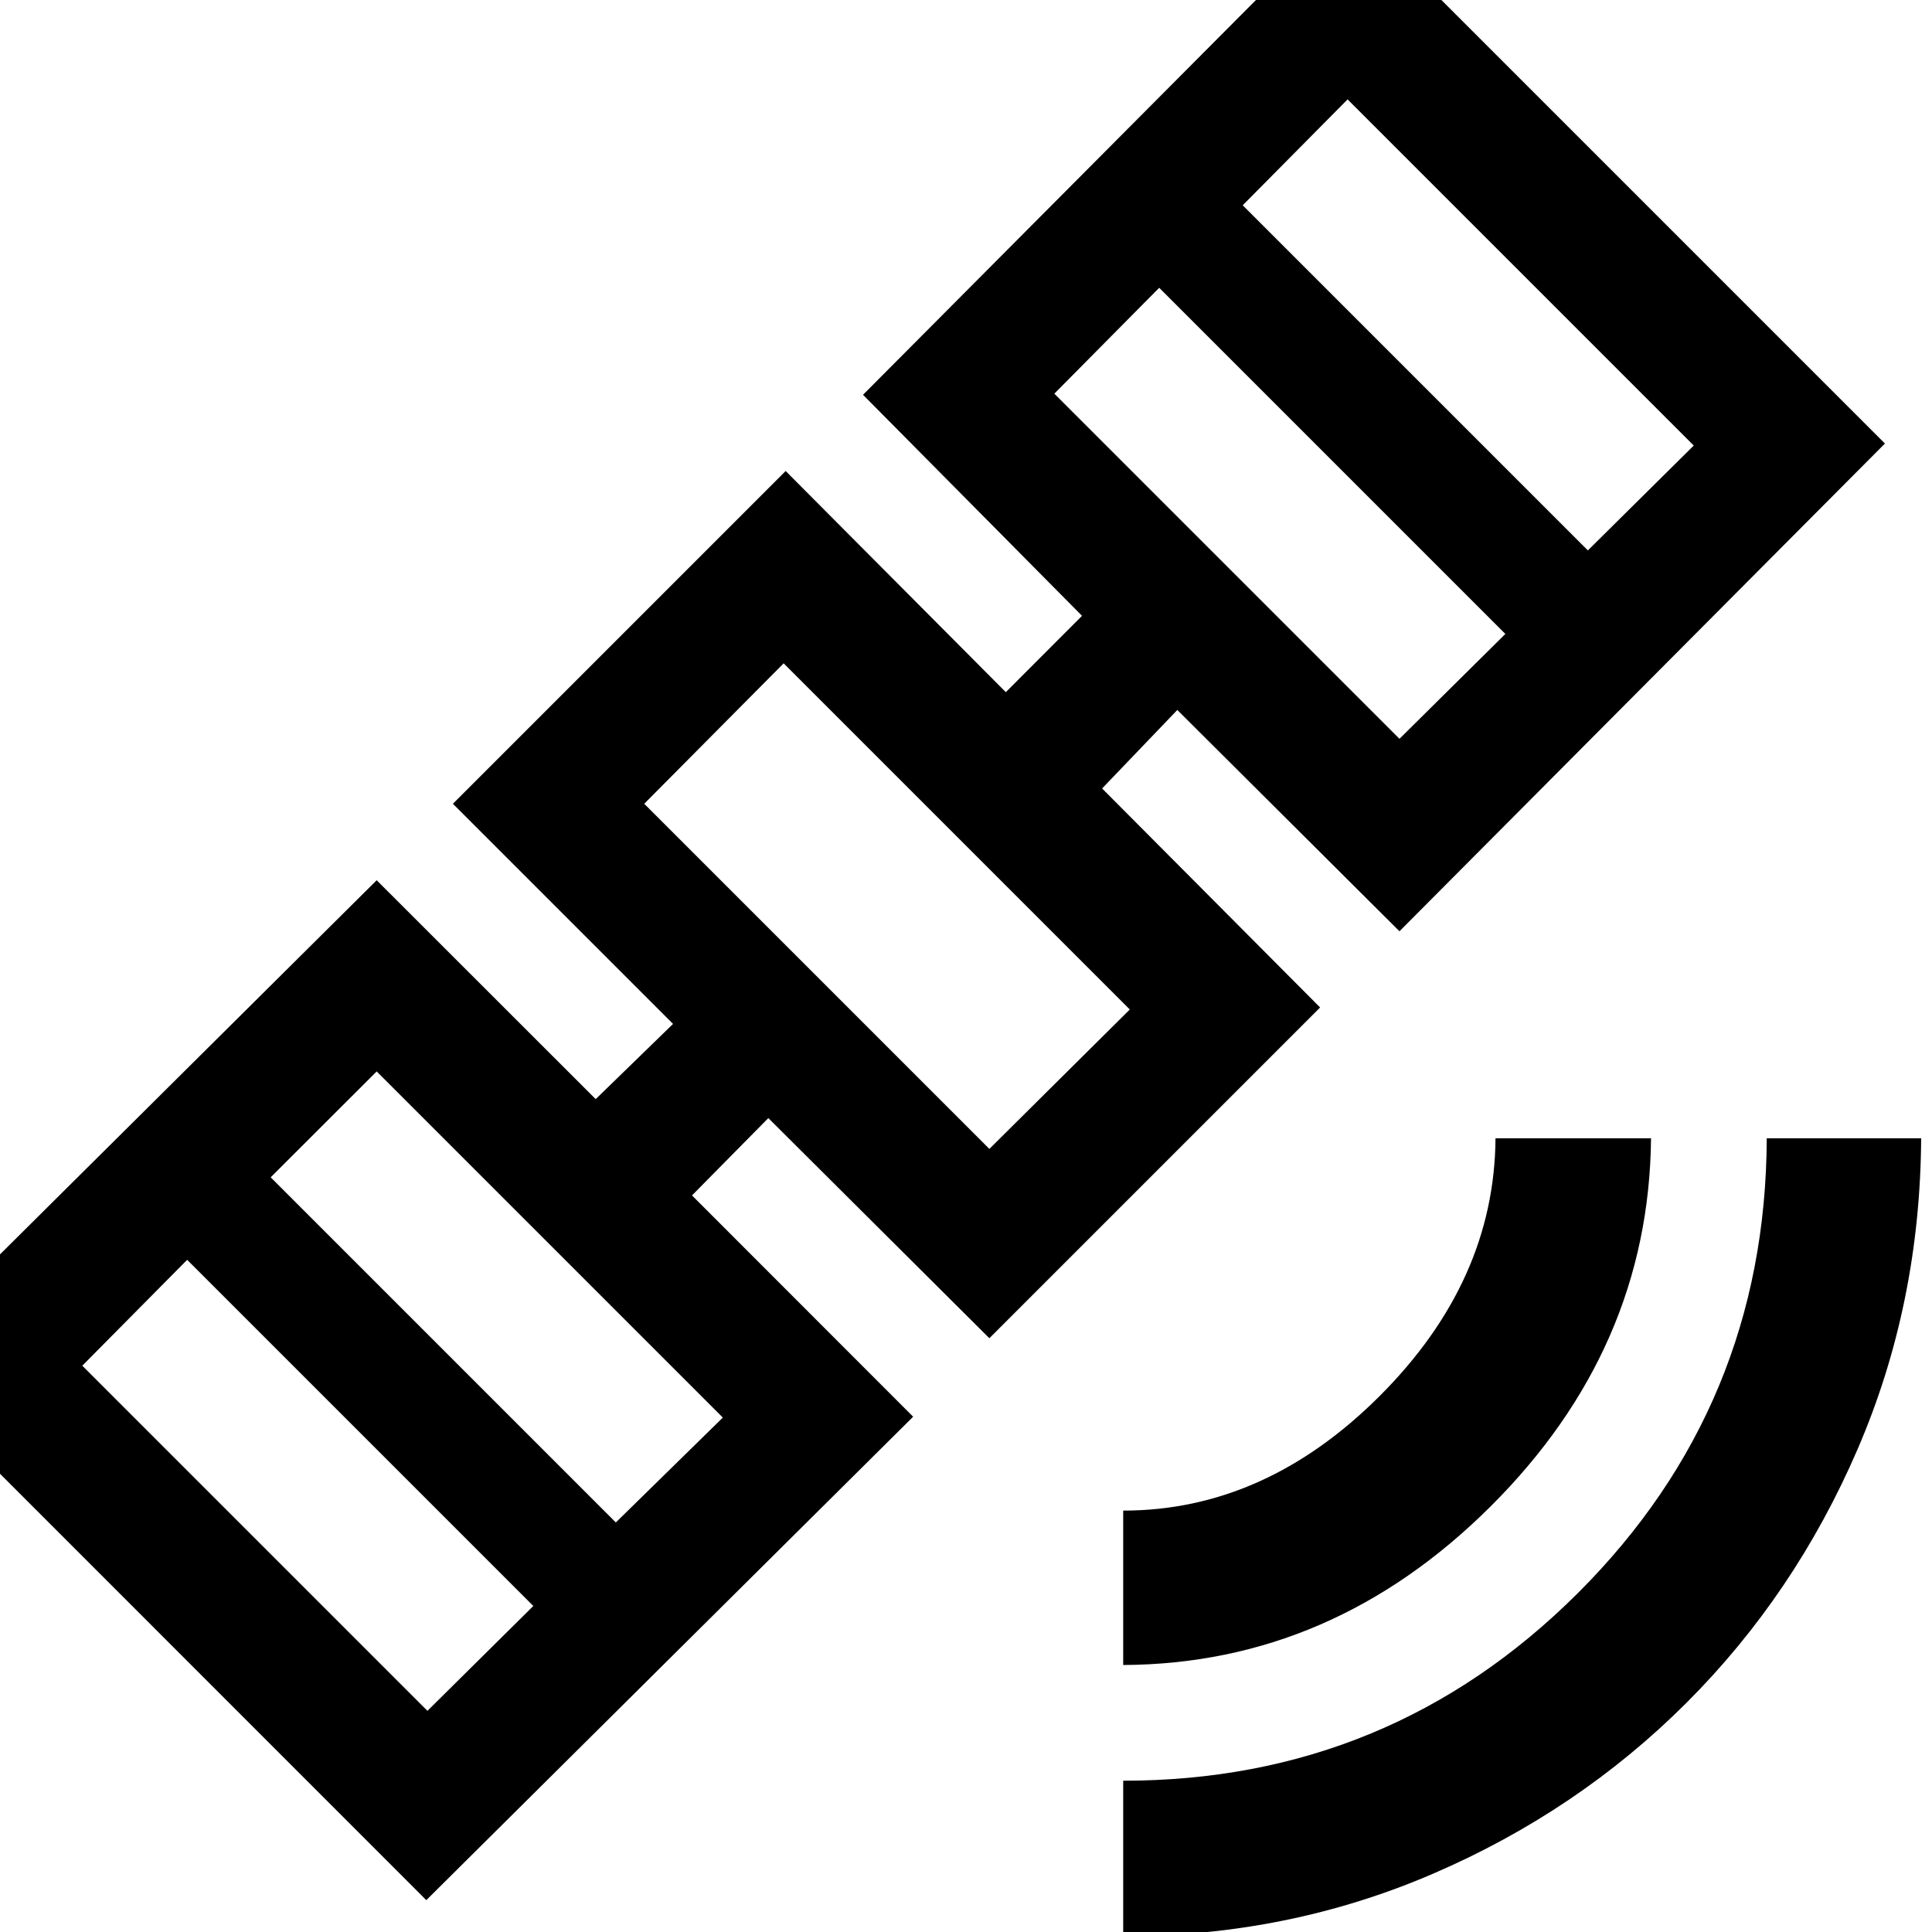 <svg xmlns="http://www.w3.org/2000/svg" height="48" viewBox="0 -960 960 960" width="48"><path d="M558.11 2.11v-77.28q132.41 0 225.85-93.16 93.43-93.15 93.93-226.06h76.72q-.5 82.41-31.58 154.48-31.07 72.06-84.97 125.97-53.91 53.9-125.97 84.97Q640.02 2.11 558.11 2.11Zm0-134.78v-76.72q70.5 0 127.5-57t57.5-128h77.28q-1 104.48-79.65 182.85-78.65 78.37-182.63 78.87Zm-66.5-162.37L381.78-404.43 343.85-366l109.89 109.96L211.83-15.83-54.68-282.39l241.85-240.22L296-413.85l38.43-37.37-109.39-109.39 165.35-165.35 109.39 109.89L537.65-654 428.83-763.83l241.21-242.35 266.57 266.57-241.22 242.35L585-607.22l-37.37 39 108.33 108.83-164.35 164.35ZM40.89-281.39l171.5 171.5L265-162 93-334l-52.11 52.61ZM306-203.5l53.17-52.11-172-172L134.5-375 306-203.5Zm185.61-185.61 69.78-69.28-172-172-69.28 69.78 171.5 171.5Zm32.28-375.28 171.5 171.5L748-645 576-817l-52.11 52.61ZM789-686.5l52.61-52.11-172-172L617.5-858 789-686.5ZM440.78-509.78Z"/></svg>